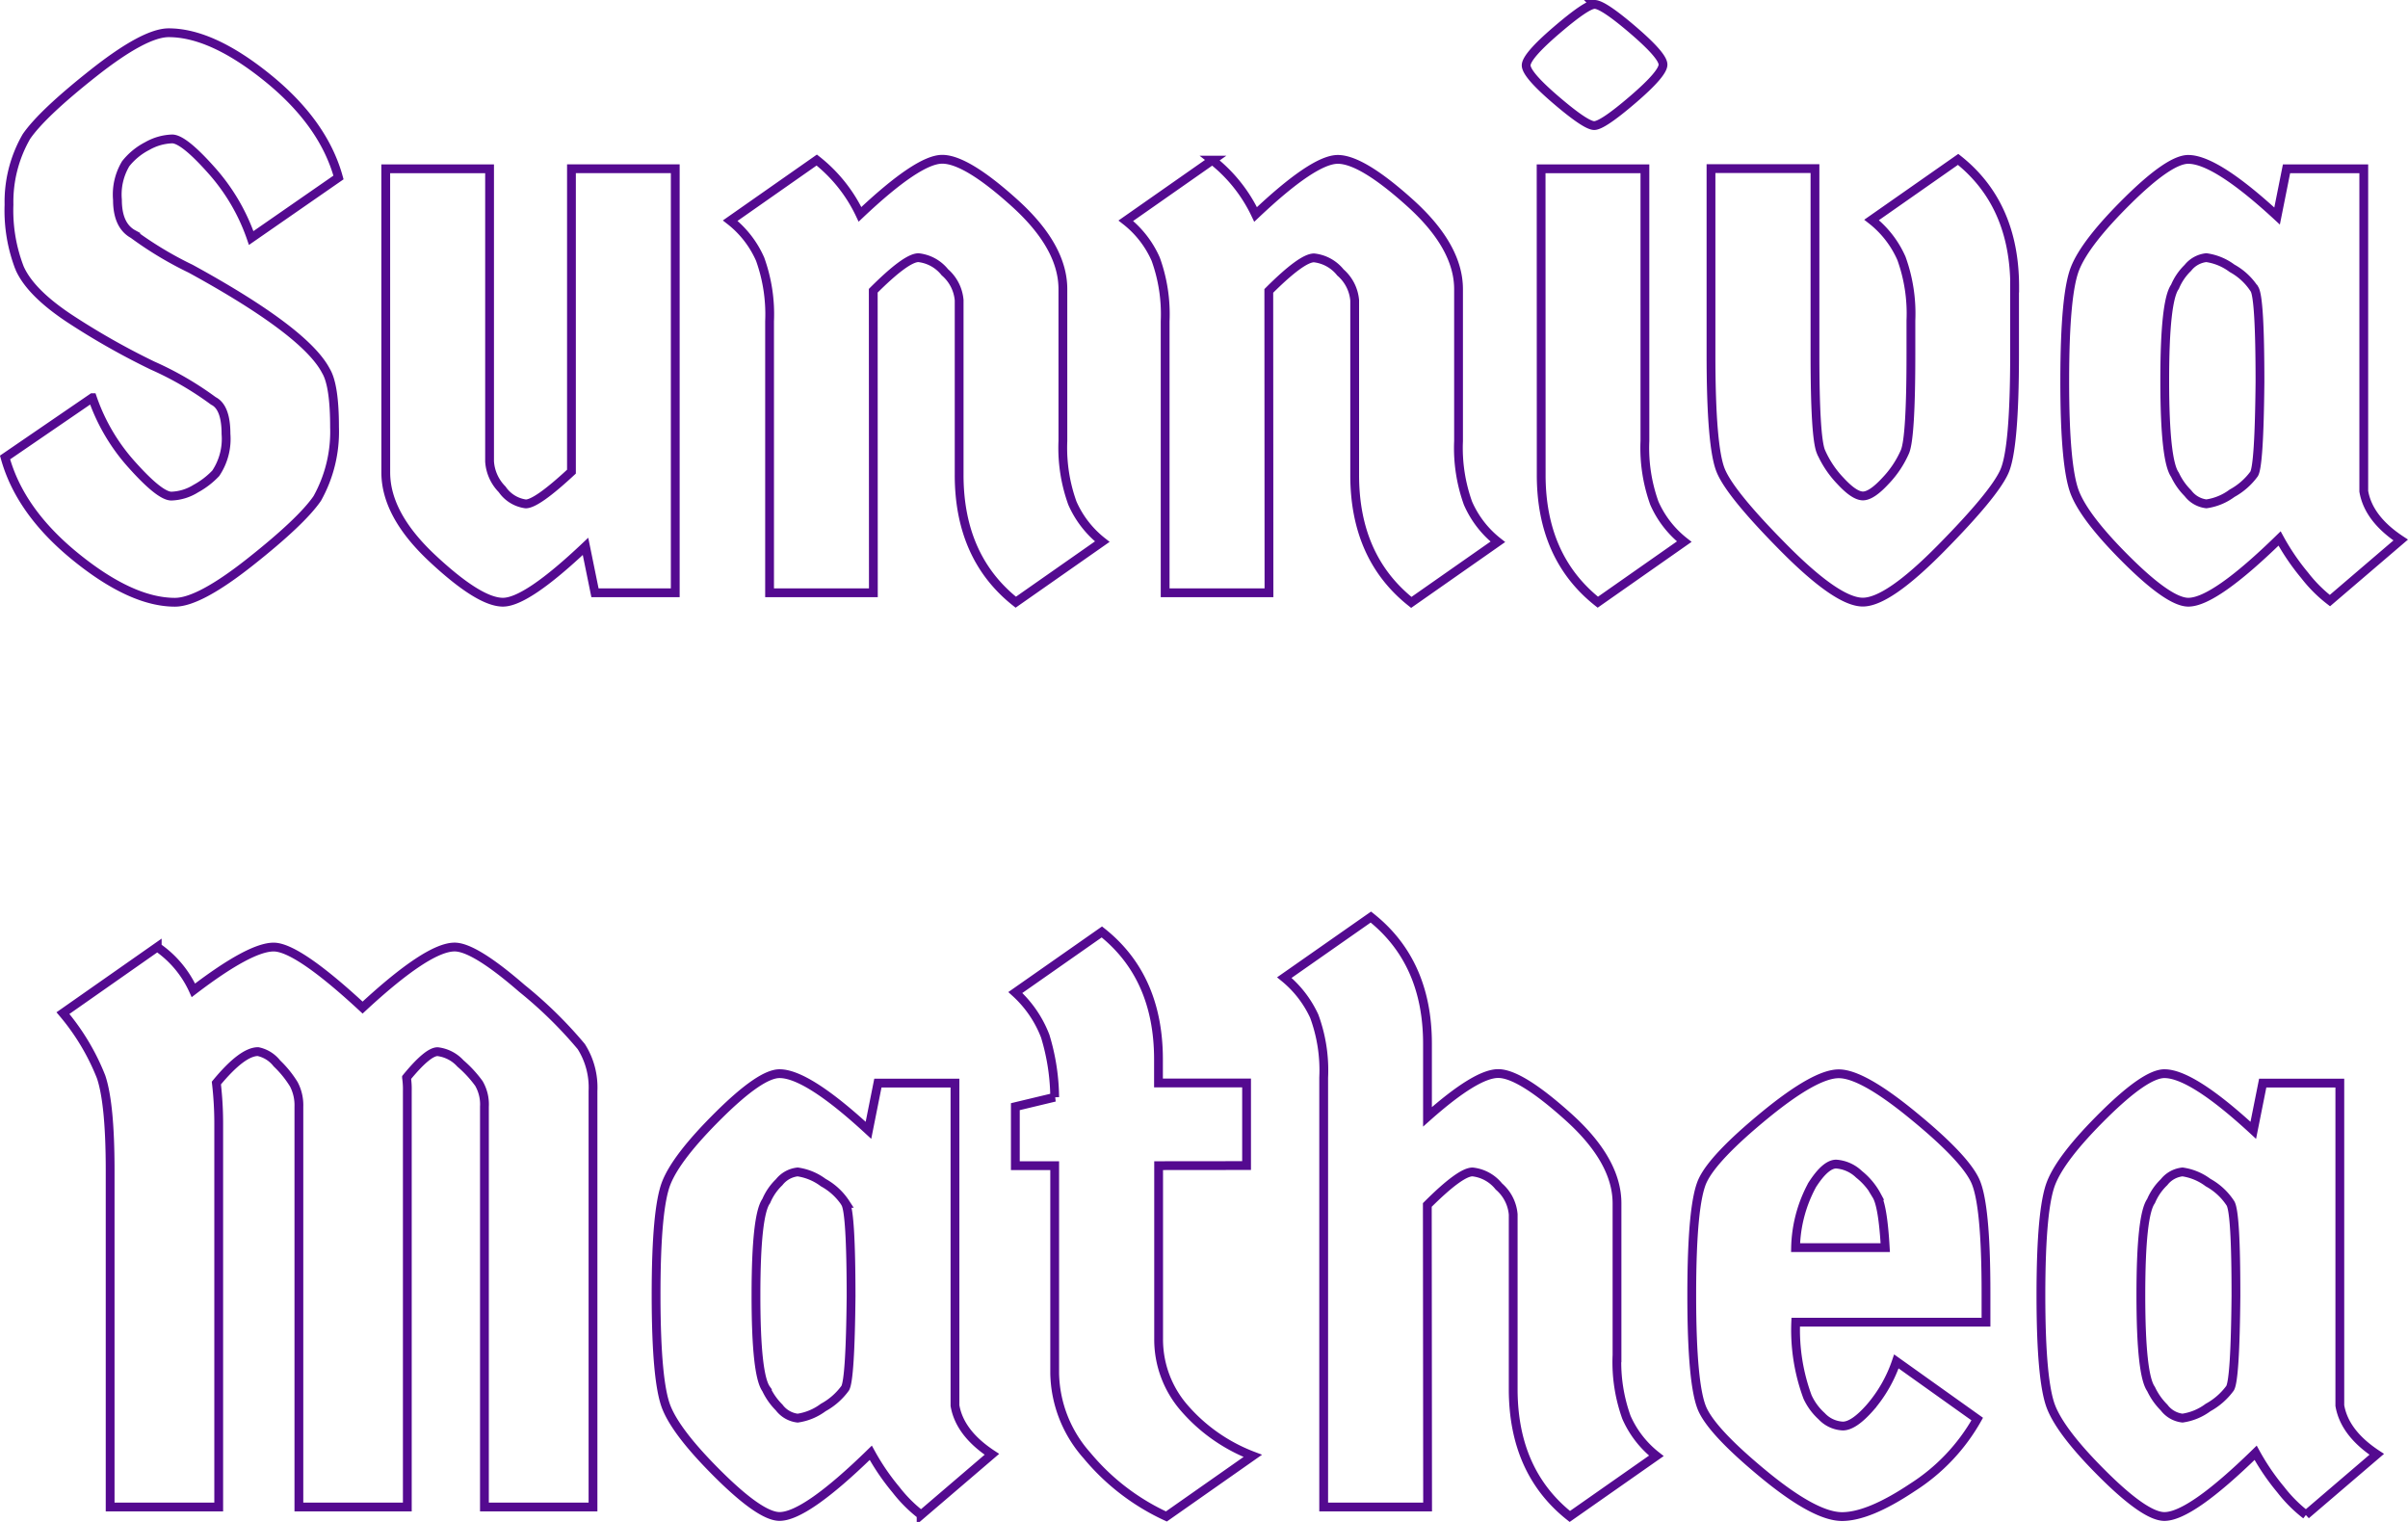 <svg id="Layer_1" data-name="Layer 1" xmlns="http://www.w3.org/2000/svg" viewBox="0 0 842.8 532.63"><defs><style>.cls-1{fill:none;stroke:#540a90;stroke-width:3.08px;}</style></defs><g id="Sunniva_Mathea" data-name="Sunniva Mathea"><path id="Path_6" data-name="Path 6" class="cls-1" d="M113.85,129.2q3,5,3,19.7a47.9,47.9,0,0,1-6.05,24.92q-5.5,8-23.39,22.16T61,210.15q-15.15,0-34.69-15.83T1.53,159.48l30.56-20.92a68,68,0,0,0,14,23.67Q55.76,173,59.75,173a17.18,17.18,0,0,0,8.53-2.62,28.05,28.05,0,0,0,7-5.37,21.63,21.63,0,0,0,3.58-13.76q0-9.36-4.4-11.56a113.58,113.58,0,0,0-21.34-12.39,255.82,255.82,0,0,1-29.31-16.65q-13.48-9-17.2-17.48A55.91,55.91,0,0,1,2.91,71,45.77,45.77,0,0,1,9,47.17q5.5-8,23.39-22.15T58.78,10.84q15.14,0,34.68,15.83t24.77,34.82L87.68,82.68a69.57,69.57,0,0,0-14-23.81Q64,48,60,48a18.81,18.81,0,0,0-8.68,2.48,23.1,23.1,0,0,0-7.56,6.19,21,21,0,0,0-2.89,12.66q0,9,5.5,12A126.1,126.1,0,0,0,66.48,93.42Q106.7,115.44,113.85,129.2Zm20.92-70.74h36.34v102.4a15.26,15.26,0,0,0,4.4,9.77,11.91,11.91,0,0,0,8.26,5.1q3.85,0,16-11.29v-106h36.33V206.83H208l-3.31-16.24q-20.64,19.54-28.9,19.54t-24.63-15.28q-16.38-15.27-16.38-30.15ZM305.44,206.83H269.11v-95a57,57,0,0,0-3.3-21.74,35,35,0,0,0-10.47-13.49l30.28-21.21a53,53,0,0,1,15.14,19q20.37-19.26,28.77-19.27t25.32,15.28q16.92,15.28,16.92,30.16V153.7a57.07,57.07,0,0,0,3.32,21.75,35.11,35.11,0,0,0,10.46,13.49l-30.27,21.19q-19.83-15.69-19.82-44.59V104.43a14.52,14.52,0,0,0-5-9.77,13.71,13.71,0,0,0-9.23-5.1q-4.27,0-15.83,11.57Zm138.46,0H407.56v-95a56.65,56.65,0,0,0-3.3-21.74A34.94,34.94,0,0,0,393.8,76.63l30.28-21.2a53.06,53.06,0,0,1,15.14,19Q459.59,55.15,468,55.16t25.33,15.28q16.92,15.27,16.92,30.15v53.13a57.12,57.12,0,0,0,3.3,21.75A34.94,34.94,0,0,0,524,189l-30.28,21.2q-19.83-15.71-19.82-44.6v-61.1a14.56,14.56,0,0,0-5-9.78,13.7,13.7,0,0,0-9.23-5.09q-4.26,0-15.83,11.56ZM539.15,58.46h36.33V153.7a57.09,57.09,0,0,0,3.3,21.75,35.11,35.11,0,0,0,10.46,13.49L559,210.13q-19.83-15.69-19.82-44.59ZM557.86.92q3,0,13.49,9T581.81,22q0,3.16-10.59,12.25t-13.49,9.08q-2.9,0-13.35-8.94T533.92,22.25q0-3.16,10.59-12.25T557.87.93Zm147,98.82v23.67q0,33-3.58,41t-22.16,26.84q-18.57,18.85-27.38,18.85t-27.53-18.85q-18.72-18.87-22.16-27.12t-3.44-40.74v-65H635v65q0,28.9,2.06,34a35,35,0,0,0,6.88,10.32q4.83,5.23,7.85,5.23t7.85-5.23a35,35,0,0,0,6.88-10.32q2.06-5.1,2.06-34V111.58a56.84,56.84,0,0,0-3.3-21.74,34.94,34.94,0,0,0-10.46-13.49l30.28-21.19q19.8,15.69,19.8,44.59ZM827.08,58.45V171.31q1.65,9.63,12.92,17.06l-24.77,21.2a48.66,48.66,0,0,1-8.81-8.81,80.13,80.13,0,0,1-8.81-12.93q-22.85,22.3-31.93,22.3-6.61,0-21.34-14.59T726,171.87q-3.59-9.08-3.58-39.23T726,93.42q3.57-9.09,18.3-23.67t21.34-14.59q9.63,0,31.1,19.82l3.3-16.52Zm-38.27,42.12a21.78,21.78,0,0,0-7.84-7.3,19.6,19.6,0,0,0-9-3.72,9.54,9.54,0,0,0-6.46,3.58A19.82,19.82,0,0,0,761,99.74q-3.59,5-3.58,32.89t3.58,32.9a22.6,22.6,0,0,0,4.54,6.46,9.45,9.45,0,0,0,6.46,3.72,19.71,19.71,0,0,0,9-3.72,23.51,23.51,0,0,0,7.69-6.75q1.79-3,2.06-32.2,0-29.16-1.91-32.47ZM104.37,526.79V386.68a15.74,15.74,0,0,0-1.78-7.85,36.48,36.48,0,0,0-5.92-7.3,11.3,11.3,0,0,0-6.6-4.12q-5.5,0-14.58,11A122.55,122.55,0,0,1,76.31,393V526.79h-38V409q0-23.39-3.17-32.76a79.86,79.86,0,0,0-13.35-22.3l33-23.12a36.75,36.75,0,0,1,12.66,15.14q19.82-15.13,28.08-15.14T126.67,352q22.86-21.19,32.21-21.19,6.88,0,23.54,14.46a149.28,149.28,0,0,1,20.78,20.37,26.65,26.65,0,0,1,4.11,15.54V526.79h-38V386.68a14.59,14.59,0,0,0-1.93-8.12,40.59,40.59,0,0,0-6.46-7,12.86,12.86,0,0,0-8-4.13q-3.45,0-10.88,9.08a27.18,27.18,0,0,1,.28,4.68V526.79ZM334,378.42V491.28q1.65,9.63,12.92,17.06l-24.77,21.2a49,49,0,0,1-8.81-8.81,80.49,80.49,0,0,1-8.81-12.92q-22.83,22.27-31.92,22.28-6.6,0-21.33-14.59t-18.31-23.67q-3.57-9.09-3.58-39.23t3.58-39.22q3.59-9.09,18.31-23.68t21.33-14.57q9.63,0,31.11,19.82l3.3-16.52Zm-38.26,42.11a21.87,21.87,0,0,0-7.85-7.29,19.55,19.55,0,0,0-8.95-3.72,9.51,9.51,0,0,0-6.46,3.58,19.82,19.82,0,0,0-4.54,6.61q-3.58,4.95-3.59,32.89t3.58,32.9a22.8,22.8,0,0,0,4.54,6.46,9.45,9.45,0,0,0,6.47,3.72,19.67,19.67,0,0,0,8.94-3.72,23.3,23.3,0,0,0,7.69-6.75q1.78-3,2.07-32.2Q297.61,423.84,295.69,420.53Zm109.54-13.21v60.83A36.49,36.49,0,0,0,414,491.83a60,60,0,0,0,24.22,17.06L408,530.09a79,79,0,0,1-27.8-21.34A44.43,44.43,0,0,1,368.9,480V407.32H355.13V386.68l13.77-3.3A75.72,75.72,0,0,0,365.59,362a39.83,39.83,0,0,0-10.46-15.27l30.28-21.2q19.81,15.69,19.82,44.59v8.26h30.83v28.91Zm94.14,119.47H463.05V376.49A54.72,54.72,0,0,0,459.74,355a37.81,37.81,0,0,0-10.46-13.49l30.28-21.19q19.81,15.69,19.82,44.31v25.6q17.07-15.15,24.77-15.14t24.64,15.27q16.92,15.28,16.92,30.16v53.13a57,57,0,0,0,3.3,21.74,35,35,0,0,0,10.47,13.49L549.2,530.09q-19.82-15.69-19.82-44.59V424.39a14.48,14.48,0,0,0-5-9.77,13.69,13.69,0,0,0-9.23-5.1q-4.26,0-15.83,11.56Zm195.44-74.6v9.91h-66.6a67.56,67.56,0,0,0,4.13,26.15,20.73,20.73,0,0,0,4.95,6.75,10.75,10.75,0,0,0,7.43,3.44q3.85,0,9.63-6.61a48.36,48.36,0,0,0,9.09-16L691.79,496a67.77,67.77,0,0,1-22.71,23.95q-15.27,10.19-24.63,10.18t-27.12-14.58q-17.75-14.6-21.6-22.71t-3.86-40.19q0-32.07,3.86-40.19t21.6-22.71q17.76-14.58,26-14.58t26,14.59Q687.11,404.3,691,412.43t3.86,39.76Zm-38.24-34.41a24,24,0,0,0-6.2-7.43,12.82,12.82,0,0,0-8-3.58q-3.72,0-8.39,7.3A48,48,0,0,0,628.21,436H659.6Q658.76,421.37,656.57,417.78ZM818.7,378.42V491.28q1.65,9.63,12.92,17.06l-24.77,21.2a49,49,0,0,1-8.81-8.81,80.49,80.49,0,0,1-8.81-12.92Q766.39,530.1,757.3,530.1q-6.62,0-21.33-14.59t-18.31-23.67q-3.58-9.07-3.58-39.22t3.58-39.23q3.58-9.09,18.31-23.67t21.33-14.59q9.63,0,31.11,19.82l3.3-16.52Zm-38.27,42.11a21.87,21.87,0,0,0-7.85-7.29,19.56,19.56,0,0,0-8.94-3.72,9.46,9.46,0,0,0-6.46,3.58,19.85,19.85,0,0,0-4.55,6.61q-3.57,4.95-3.57,32.89t3.57,32.89a22.88,22.88,0,0,0,4.55,6.47,9.38,9.38,0,0,0,6.46,3.71,19.65,19.65,0,0,0,8.94-3.71,23.55,23.55,0,0,0,7.7-6.75q1.79-3,2.06-32.2Q782.36,423.84,780.43,420.53Z" transform="translate(0.24 0.62)"/></g></svg>
